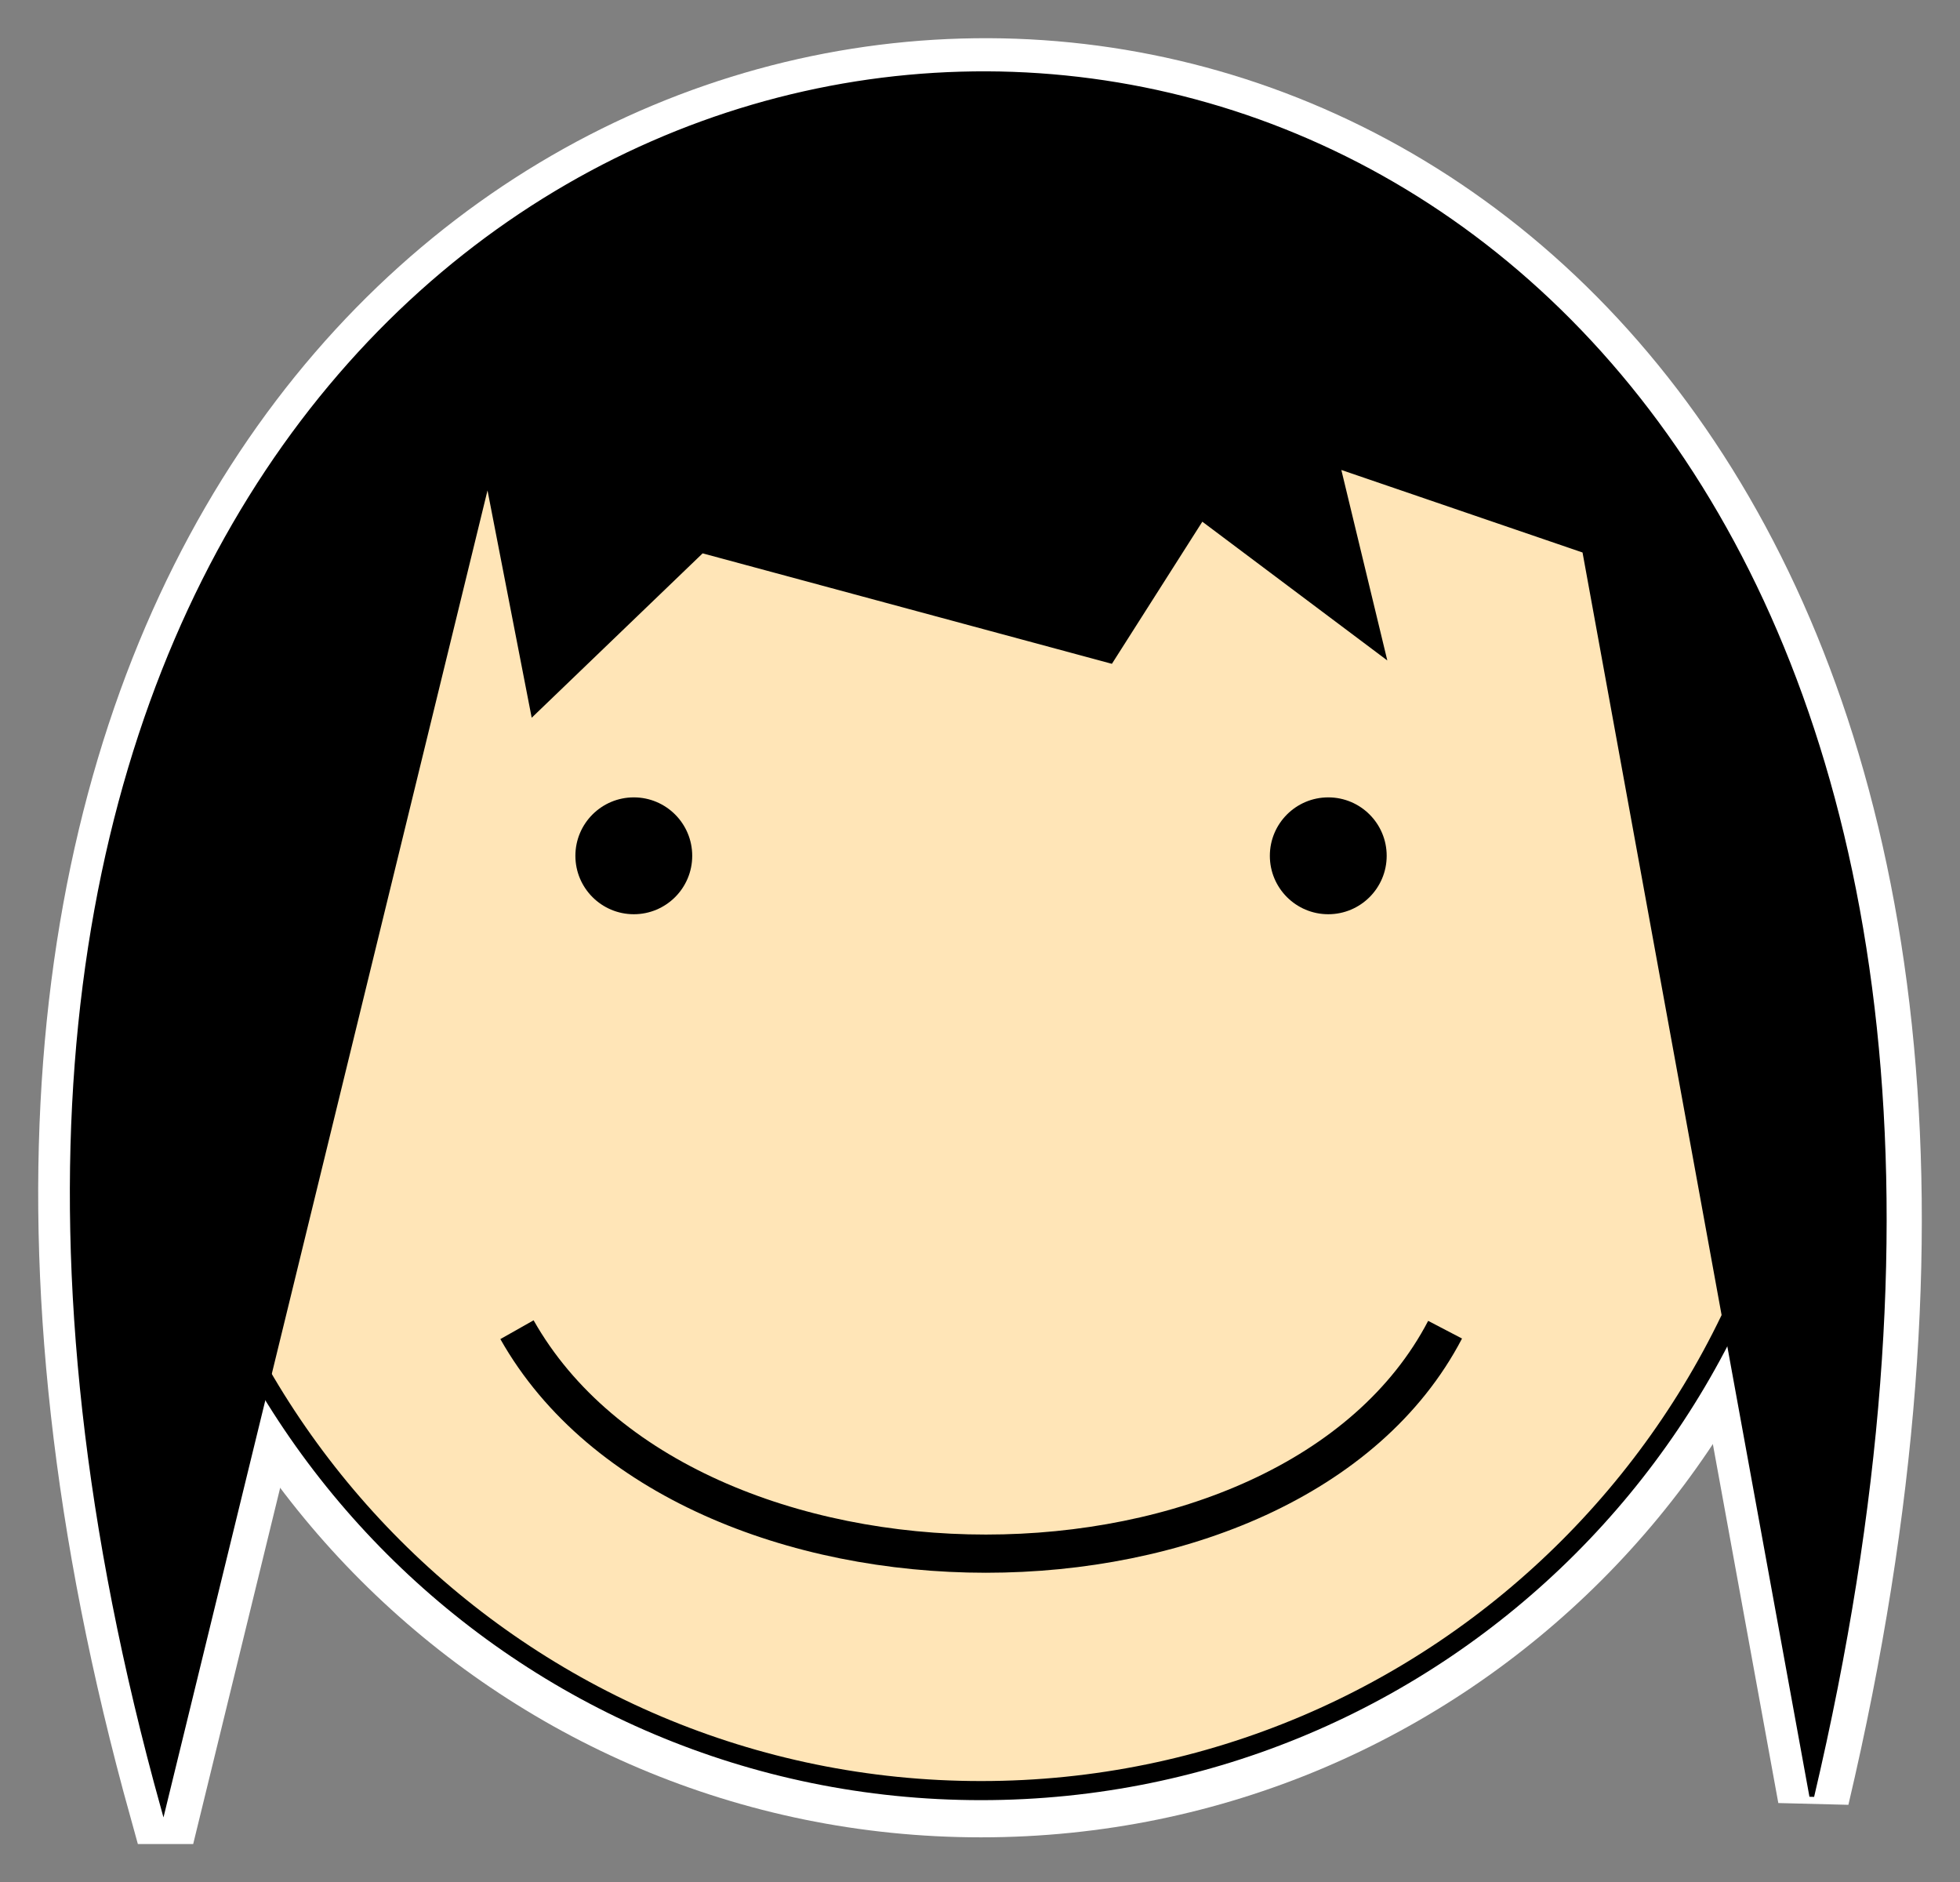 <?xml version="1.0" encoding="UTF-8" standalone="no"?>
<!-- Created with Inkscape (http://www.inkscape.org/) -->

<svg
   xmlns:dc="http://purl.org/dc/elements/1.1/"
   xmlns:cc="http://creativecommons.org/ns#"
   xmlns:rdf="http://www.w3.org/1999/02/22-rdf-syntax-ns#"
   xmlns:svg="http://www.w3.org/2000/svg"
   xmlns="http://www.w3.org/2000/svg"
   xmlns:sodipodi="http://sodipodi.sourceforge.net/DTD/sodipodi-0.dtd"
   xmlns:inkscape="http://www.inkscape.org/namespaces/inkscape"
   width="410.598"
   height="394.228"
   id="svg2"
   version="1.1"
   inkscape:version="0.48.4 r9939"
   sodipodi:docname="pequerrechos_notime_girl.svg">
  <rect width="100%" height="100%" fill="#808080" stroke="none"/>
  <defs
     id="defs4" />
  <sodipodi:namedview
     id="base"
     pagecolor="#ffffff"
     bordercolor="#666666"
     borderopacity="1.0"
     inkscape:pageopacity="0.0"
     inkscape:pageshadow="2"
     inkscape:zoom="0.73168726"
     inkscape:cx="-267.97898"
     inkscape:cy="228.00992"
     inkscape:document-units="px"
     inkscape:current-layer="layer1"
     showgrid="false"
     inkscape:window-width="1680"
     inkscape:window-height="994"
     inkscape:window-x="0"
     inkscape:window-y="27"
     inkscape:window-maximized="1"
     fit-margin-top="8"
     fit-margin-left="8"
     fit-margin-bottom="8"
     fit-margin-right="8" />
  <g
     inkscape:label="Capa 1"
     inkscape:groupmode="layer"
     id="layer1"
     transform="translate(-108.378,-359.963)">
    <path
       style="fill:#ffffff;fill-opacity:1;stroke:#ffffff;stroke-width:15;stroke-linecap:butt;stroke-linejoin:miter;stroke-miterlimit:4;stroke-opacity:1;stroke-dasharray:none"
       d="m 142.959,738.691 67.968,-278.285 9.517,48.947 35.351,-33.991 85.657,23.114 19.035,-29.912 38.07,28.552 -9.517,-39.43 51.666,17.675 47.587,260.893 C 604.457,242.801 11.741,266.97 142.959,738.691 z"
       id="path3792-2"
       inkscape:connector-curvature="0"
       sodipodi:nodetypes="ccccccccccc" />
    <path
       sodipodi:type="arc"
       style="fill:#ffffff;fill-opacity:1;stroke:none"
       id="path2996"
       sodipodi:cx="388.82733"
       sodipodi:cy="350.5596"
       sodipodi:rx="183.8217"
       sodipodi:ry="183.8217"
       d="m 572.649,350.56 c 0,101.522 -82.3,183.822 -183.822,183.822 -101.522,0 -183.822,-82.3 -183.822,-183.822 0,-101.522 82.3,-183.822 183.822,-183.822 101.522,0 183.822,82.3 183.822,183.822 z"
       transform="translate(-74.933,210.401)" />
    <path
       sodipodi:type="arc"
       style="fill:#ffe5b7;fill-opacity:1;stroke:#000000;stroke-width:4;stroke-miterlimit:4;stroke-opacity:1;stroke-dasharray:none"
       id="path2985"
       sodipodi:cx="383.41879"
       sodipodi:cy="342.62955"
       sodipodi:rx="174.03406"
       sodipodi:ry="174.03406"
       d="m 557.453,342.63 c 0,96.116 -77.918,174.034 -174.034,174.034 -96.116,0 -174.034,-77.918 -174.034,-174.034 0,-96.116 77.918,-174.034 174.034,-174.034 96.116,0 174.034,77.918 174.034,174.034 z"
       transform="translate(-69.525,218.331)" />
    <path
       style="fill:none;stroke:#000000;stroke-width:8;stroke-linecap:butt;stroke-linejoin:miter;stroke-miterlimit:4;stroke-opacity:1;stroke-dasharray:none"
       d="m 216.68,638.46 c 35.351,62.543 161.797,62.543 194.429,0"
       id="path3755"
       inkscape:connector-curvature="0"
       sodipodi:nodetypes="cc" />
    <g
       id="g3788"
       transform="translate(-67.485,249.603)">
      <path
         transform="translate(-4.079,21.754)"
         d="m 324.954,267.849 c 0,6.758 -5.479,12.237 -12.237,12.237 -6.758,0 -12.237,-5.479 -12.237,-12.237 0,-6.758 5.479,-12.237 12.237,-12.237 6.758,0 12.237,5.479 12.237,12.237 z"
         sodipodi:ry="12.23677"
         sodipodi:rx="12.23677"
         sodipodi:cy="267.8493"
         sodipodi:cx="312.71744"
         id="path3757"
         style="fill:#000000;fill-opacity:1;stroke:none"
         sodipodi:type="arc" />
      <path
         d="m 324.954,267.849 c 0,6.758 -5.479,12.237 -12.237,12.237 -6.758,0 -12.237,-5.479 -12.237,-12.237 0,-6.758 5.479,-12.237 12.237,-12.237 6.758,0 12.237,5.479 12.237,12.237 z"
         sodipodi:ry="12.23677"
         sodipodi:rx="12.23677"
         sodipodi:cy="267.8493"
         sodipodi:cx="312.71744"
         id="path3757-7"
         style="fill:#000000;fill-opacity:1;stroke:none"
         sodipodi:type="arc"
         transform="translate(141.403,21.754)" />
    </g>
    <path
       style="fill:#000000;fill-opacity:1;stroke:#000000;stroke-width:1px;stroke-linecap:butt;stroke-linejoin:miter;stroke-opacity:1"
       d="m 142.593,738.632 67.968,-278.285 9.517,48.947 35.351,-33.991 85.657,23.114 19.035,-29.912 38.07,28.552 -9.517,-39.43 51.666,17.675 47.587,260.893 C 604.091,242.742 11.376,266.911 142.593,738.632 z"
       id="path3792"
       inkscape:connector-curvature="0"
       sodipodi:nodetypes="ccccccccccc" />
  </g>
</svg>
